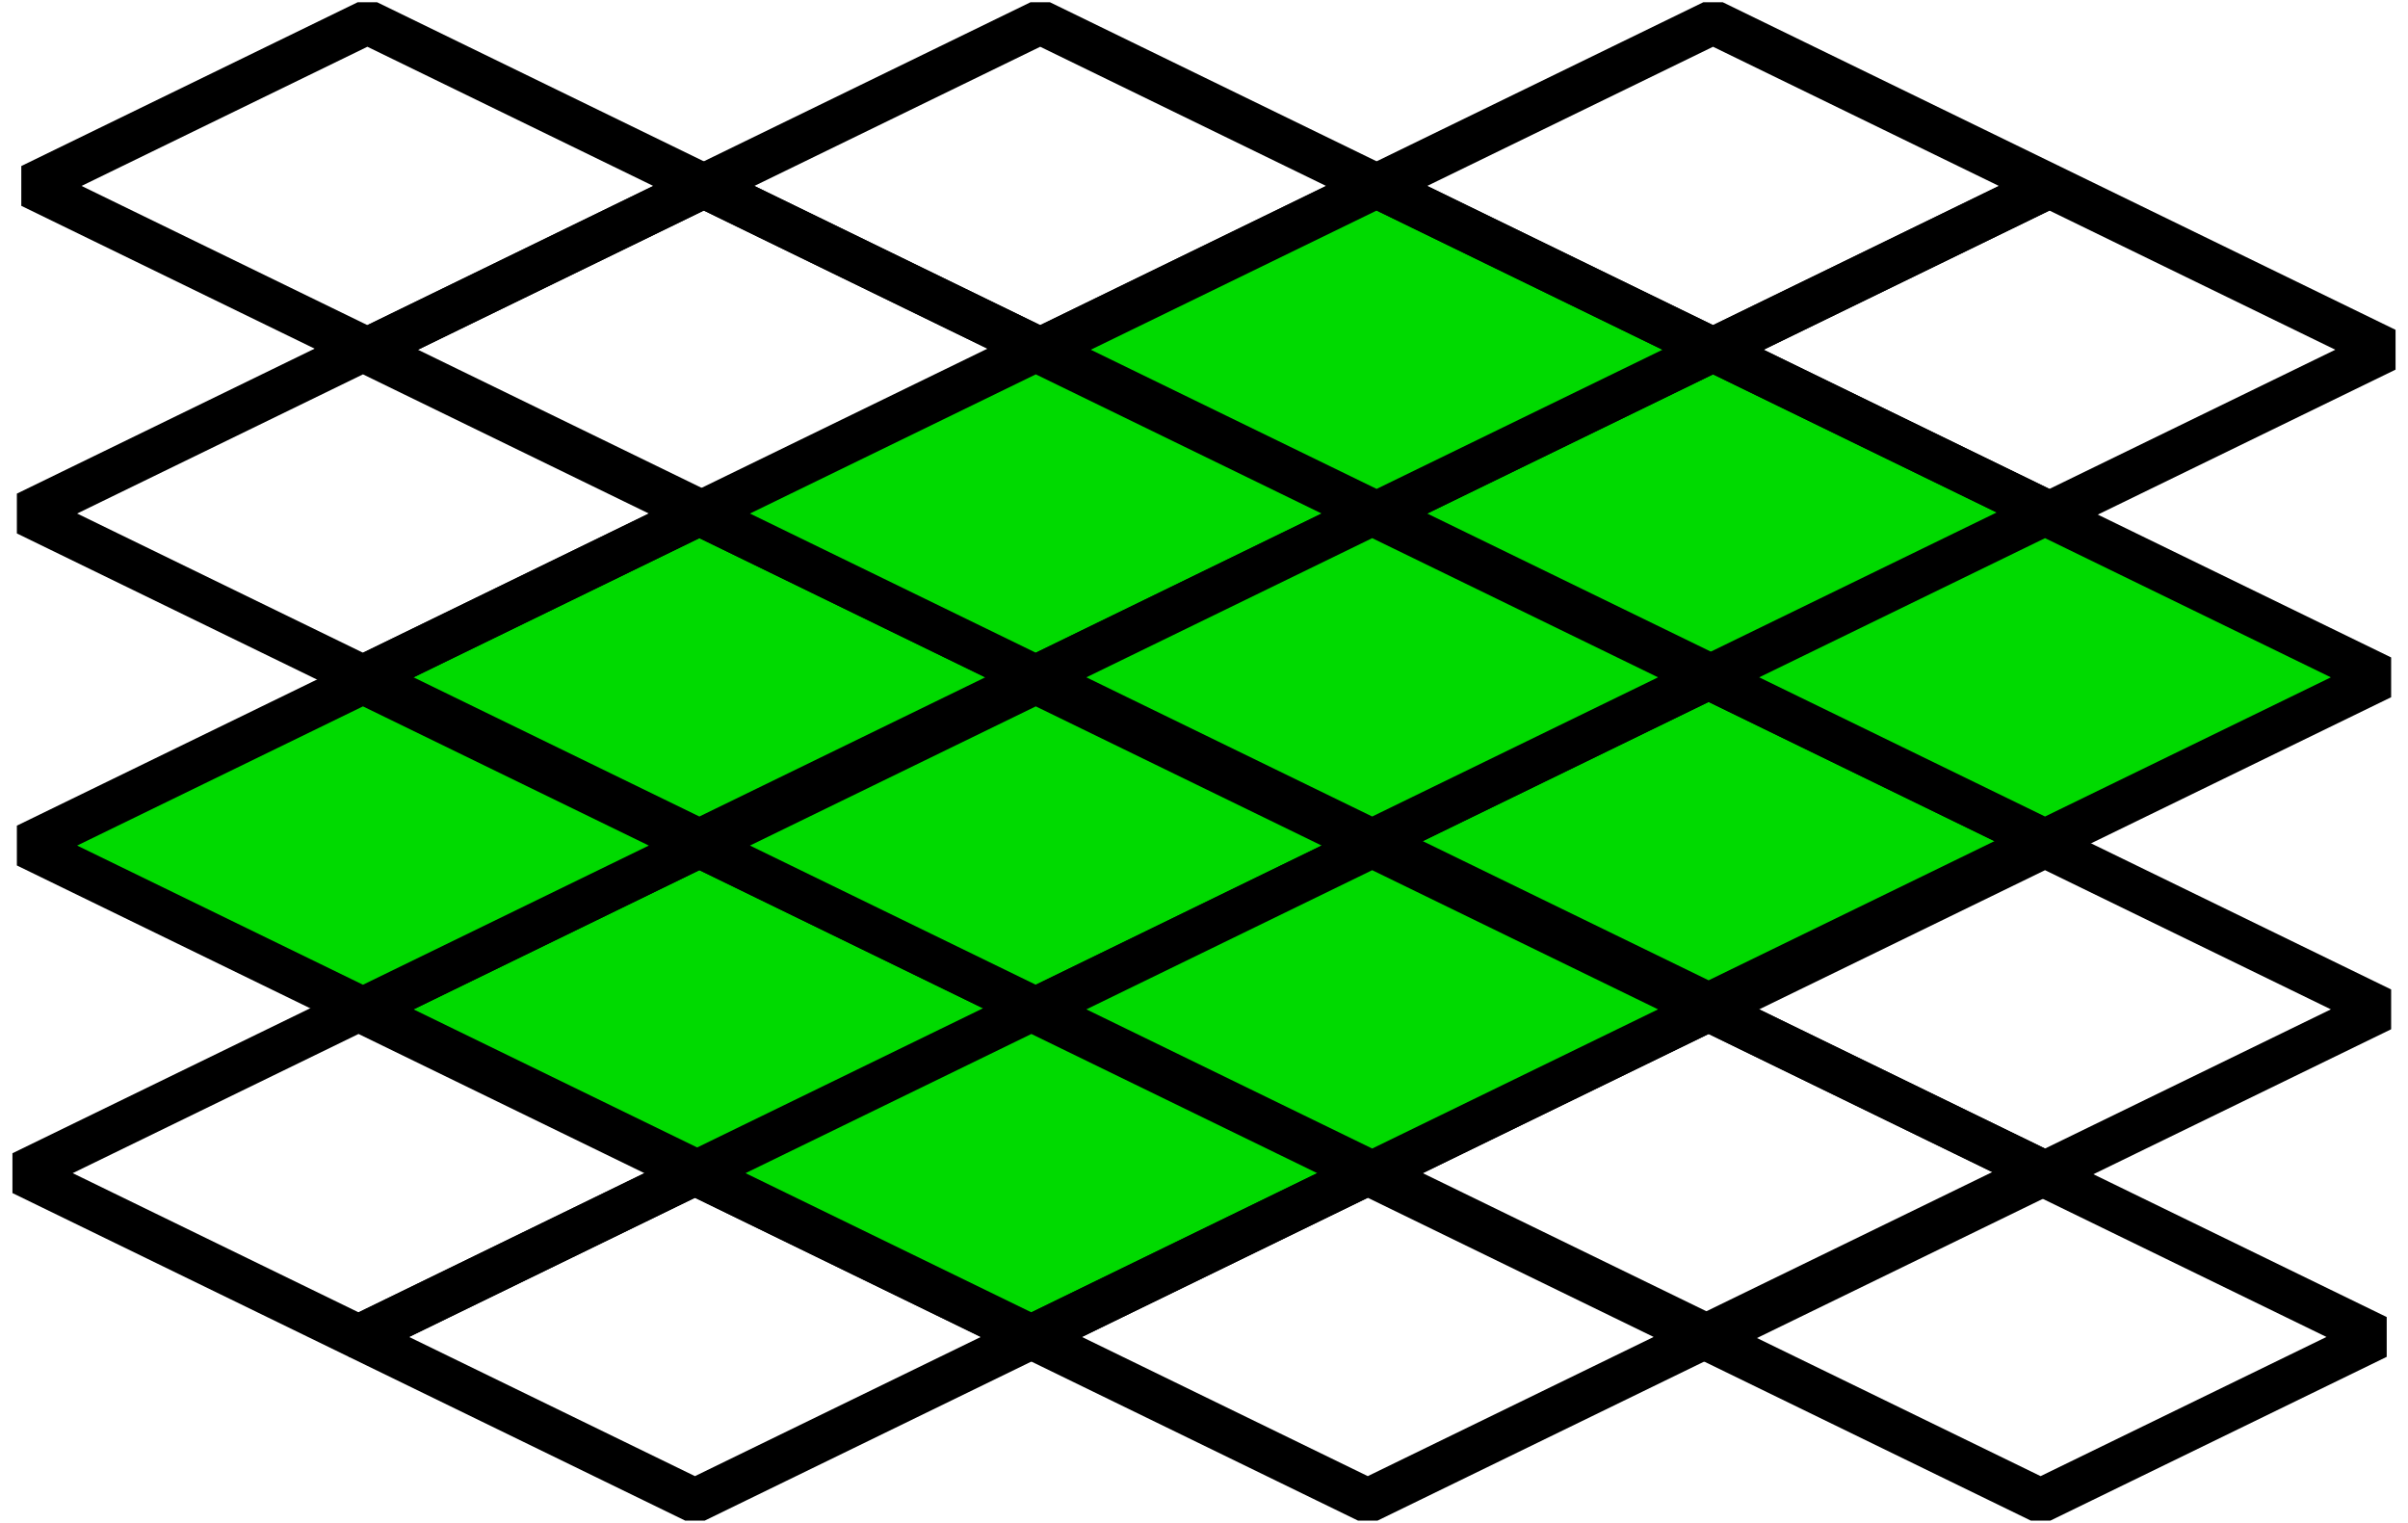 <?xml version="1.0" encoding="UTF-8" standalone="no"?>
<!-- Created with Inkscape (http://www.inkscape.org/) -->

<svg
   xmlns:svg="http://www.w3.org/2000/svg"
   xmlns="http://www.w3.org/2000/svg"
   version="1.1"
   width="272"
   height="172"
   id="svg2">
  <defs
     id="defs4" />
  <g
     transform="translate(41.5,-994.362)"
     id="layer1">
    <path
       d="M 0,18.5 38,37 76,18.5 38,0 0,18.5 z"
       transform="translate(0,1015.362)"
       id="path2828"
       style="fill:none;stroke:#000000;stroke-width:5;stroke-linecap:butt;stroke-linejoin:bevel;stroke-miterlimit:0;stroke-opacity:1;stroke-dasharray:none" />
    <path
       d="m -38,1015.362 38,18.5 38,-18.5 -38,-18.5 -38,18.5 z"
       id="path2828-1"
       style="fill:none;stroke:#000000;stroke-width:5;stroke-linecap:butt;stroke-linejoin:bevel;stroke-miterlimit:0;stroke-opacity:1;stroke-dasharray:none" />
    <path
       d="m 38,1015.362 38,18.5 38,-18.5 -38,-18.5 -38,18.5 z"
       id="path2828-1-7"
       style="fill:none;stroke:#000000;stroke-width:5;stroke-linecap:butt;stroke-linejoin:bevel;stroke-miterlimit:0;stroke-opacity:1;stroke-dasharray:none" />
    <path
       d="m -0.5,1070.862 38,18.5 38,-18.5 -38,-18.5 -38,18.5 z"
       id="path2828-4"
       style="fill:#00da00;fill-opacity:1;stroke:#000000;stroke-width:5;stroke-linecap:butt;stroke-linejoin:bevel;stroke-miterlimit:0;stroke-opacity:1;stroke-dasharray:none" />
    <path
       d="m -38.5,1052.362 38,18.5 38,-18.5 -38,-18.5 -38,18.5 z"
       id="path2828-1-0"
       style="fill:none;stroke:#000000;stroke-width:5;stroke-linecap:butt;stroke-linejoin:bevel;stroke-miterlimit:0;stroke-opacity:1;stroke-dasharray:none" />
    <path
       d="m 37.5,1052.362 38,18.5 38,-18.5 -38,-18.5 -38,18.5 z"
       id="path2828-1-7-9"
       style="fill:#00da00;fill-opacity:1;stroke:#000000;stroke-width:5;stroke-linecap:butt;stroke-linejoin:bevel;stroke-miterlimit:0;stroke-opacity:1;stroke-dasharray:none" />
    <path
       d="m -0.5,1108.362 38,18.5 38,-18.5 -38,-18.5 -38,18.5 z"
       id="path2828-48"
       style="fill:#00da00;fill-opacity:1;stroke:#000000;stroke-width:5;stroke-linecap:butt;stroke-linejoin:bevel;stroke-miterlimit:0;stroke-opacity:1;stroke-dasharray:none" />
    <path
       d="m -38.5,1089.862 38,18.5 38,-18.5 -38,-18.5 -38,18.5 z"
       id="path2828-1-8"
       style="fill:#00da00;fill-opacity:1;stroke:#000000;stroke-width:5;stroke-linecap:butt;stroke-linejoin:bevel;stroke-miterlimit:0;stroke-opacity:1;stroke-dasharray:none" />
    <path
       d="m 37.5,1089.862 38,18.5 38,-18.5 -38,-18.5 -38,18.5 z"
       id="path2828-1-7-2"
       style="fill:#00da00;fill-opacity:1;stroke:#000000;stroke-width:5;stroke-linecap:butt;stroke-linejoin:bevel;stroke-miterlimit:0;stroke-opacity:1;stroke-dasharray:none" />
    <path
       d="m -1,1145.362 38,18.5 38,-18.5 -38,-18.5 -38,18.5 z"
       id="path2828-4-4"
       style="fill:none;stroke:#000000;stroke-width:5;stroke-linecap:butt;stroke-linejoin:bevel;stroke-miterlimit:0;stroke-opacity:1;stroke-dasharray:none" />
    <path
       d="m -39,1126.862 38,18.5 38,-18.5 -38,-18.5 -38,18.5 z"
       id="path2828-1-0-5"
       style="fill:none;stroke:#000000;stroke-width:5;stroke-linecap:butt;stroke-linejoin:bevel;stroke-miterlimit:0;stroke-opacity:1;stroke-dasharray:none" />
    <path
       d="m 37,1126.862 38,18.5 38,-18.5 -38,-18.5 -38,18.5 z"
       id="path2828-1-7-9-5"
       style="fill:#00da00;fill-opacity:1;stroke:#000000;stroke-width:5;stroke-linecap:butt;stroke-linejoin:bevel;stroke-miterlimit:0;stroke-opacity:1;stroke-dasharray:none" />
    <path
       d="m 114,1052.362 38,18.5 38,-18.5 -38,-18.5 -38,18.5 z"
       id="path2828-17"
       style="fill:#00da00;fill-opacity:1;stroke:#000000;stroke-width:5;stroke-linecap:butt;stroke-linejoin:bevel;stroke-miterlimit:0;stroke-opacity:1;stroke-dasharray:none" />
    <path
       d="m 76,1033.862 38,18.5 38,-18.5 -38,-18.5 -38,18.5 z"
       id="path2828-1-1"
       style="fill:#00da00;fill-opacity:1;stroke:#000000;stroke-width:5;stroke-linecap:butt;stroke-linejoin:bevel;stroke-miterlimit:0;stroke-opacity:1;stroke-dasharray:none" />
    <path
       d="m 152,1033.862 38,18.5 38,-18.5 -38,-18.5 -38,18.5 z"
       id="path2828-1-7-1"
       style="fill:none;stroke:#000000;stroke-width:5;stroke-linecap:butt;stroke-linejoin:bevel;stroke-miterlimit:0;stroke-opacity:1;stroke-dasharray:none" />
    <path
       d="m 113.5,1089.362 38,18.5 38,-18.5 -38,-18.5 -38,18.5 z"
       id="path2828-4-5"
       style="fill:#00da00;fill-opacity:1;stroke:#000000;stroke-width:5;stroke-linecap:butt;stroke-linejoin:bevel;stroke-miterlimit:0;stroke-opacity:1;stroke-dasharray:none" />
    <path
       d="m 75.5,1070.862 38,18.5 38,-18.5 -38,-18.5 -38,18.5 z"
       id="path2828-1-0-2"
       style="fill:#00da00;fill-opacity:1;stroke:#000000;stroke-width:5;stroke-linecap:butt;stroke-linejoin:bevel;stroke-miterlimit:0;stroke-opacity:1;stroke-dasharray:none" />
    <path
       d="m 151.5,1070.862 38,18.5 38,-18.5 -38,-18.5 -38,18.5 z"
       id="path2828-1-7-9-7"
       style="fill:#00da00;fill-opacity:1;stroke:#000000;stroke-width:5;stroke-linecap:butt;stroke-linejoin:bevel;stroke-miterlimit:0;stroke-opacity:1;stroke-dasharray:none" />
    <path
       d="m 113.5,1126.862 38,18.5 38,-18.5 -38,-18.5 -38,18.5 z"
       id="path2828-48-6"
       style="fill:none;stroke:#000000;stroke-width:5;stroke-linecap:butt;stroke-linejoin:bevel;stroke-miterlimit:0;stroke-opacity:1;stroke-dasharray:none" />
    <path
       d="m 75.5,1108.362 38,18.5 38,-18.5 -38,-18.5 -38,18.5 z"
       id="path2828-1-8-1"
       style="fill:#00da00;fill-opacity:1;stroke:#000000;stroke-width:5;stroke-linecap:butt;stroke-linejoin:bevel;stroke-miterlimit:0;stroke-opacity:1;stroke-dasharray:none" />
    <path
       d="m 151.5,1108.362 38,18.5 38,-18.5 -38,-18.5 -38,18.5 z"
       id="path2828-1-7-2-4"
       style="fill:none;stroke:#000000;stroke-width:5;stroke-linecap:butt;stroke-linejoin:bevel;stroke-miterlimit:0;stroke-opacity:1;stroke-dasharray:none" />
    <path
       d="m 75,1145.362 38,18.5 38,-18.5 -38,-18.5 -38,18.5 z"
       id="path2828-1-0-5-3"
       style="fill:none;stroke:#000000;stroke-width:5;stroke-linecap:butt;stroke-linejoin:bevel;stroke-miterlimit:0;stroke-opacity:1;stroke-dasharray:none" />
    <path
       d="m 151,1145.362 38,18.5 38,-18.5 -38,-18.5 -38,18.5 z"
       id="path2828-1-7-9-5-2"
       style="fill:none;stroke:#000000;stroke-width:5;stroke-linecap:butt;stroke-linejoin:bevel;stroke-miterlimit:0;stroke-opacity:1;stroke-dasharray:none" />
    <path
       d="m 114,1015.362 38,18.5 38,-18.5 -38,-18.5 -38,18.5 z"
       id="path2828-1-7-21"
       style="fill:none;stroke:#000000;stroke-width:5;stroke-linecap:butt;stroke-linejoin:bevel;stroke-miterlimit:0;stroke-opacity:1;stroke-dasharray:none" />
  </g>
</svg>

